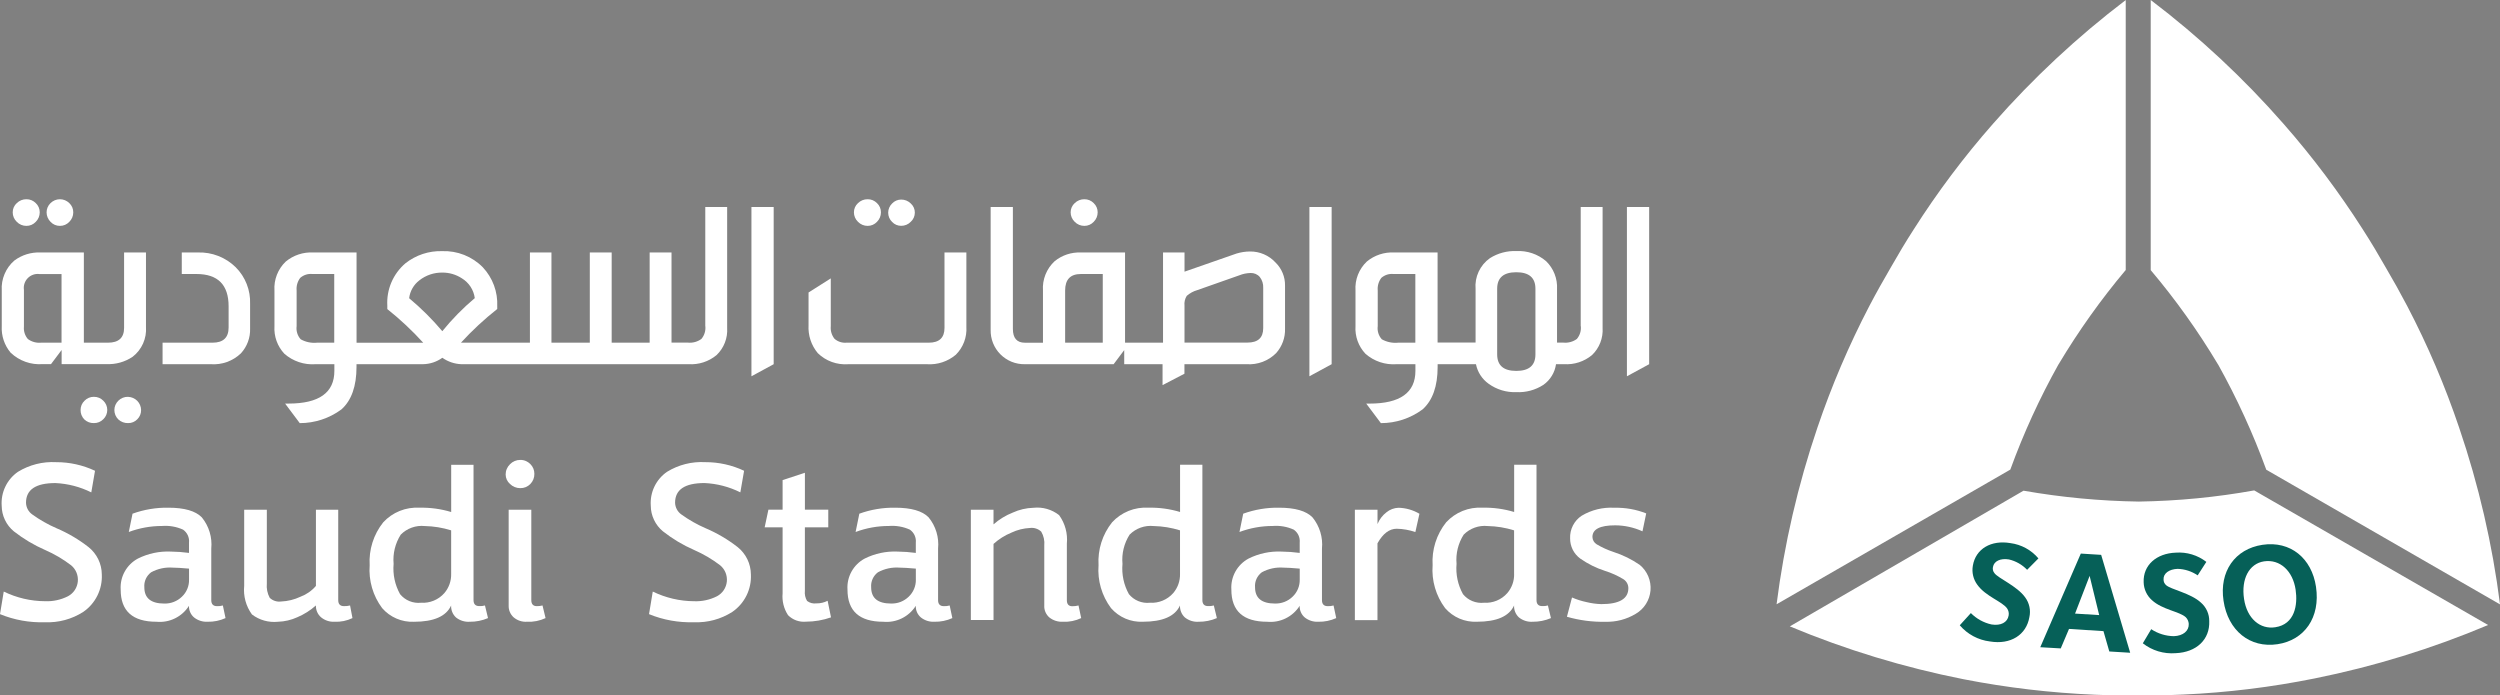 <svg width="151" height="42" viewBox="0 0 151 42" fill="none" xmlns="http://www.w3.org/2000/svg">
<rect x="0" y="0" width="151" height="42" fill="#808080" stroke="none"/>
<g id="Logo">
<g id="Logo_2">
<g id="Saudi Standard">
<path id="Path 1289" d="M0 37.094L0.226 35.73C1.003 36.109 1.855 36.309 2.72 36.313C3.202 36.334 3.68 36.229 4.11 36.011C4.273 35.923 4.413 35.796 4.516 35.642C4.618 35.487 4.682 35.31 4.7 35.125C4.718 34.941 4.69 34.754 4.62 34.583C4.549 34.411 4.437 34.26 4.294 34.142C3.808 33.771 3.28 33.461 2.719 33.217C2.047 32.923 1.414 32.545 0.836 32.093C0.608 31.905 0.424 31.669 0.297 31.401C0.17 31.134 0.104 30.842 0.102 30.546C0.074 30.149 0.15 29.752 0.322 29.393C0.493 29.034 0.755 28.726 1.082 28.499C1.774 28.074 2.579 27.87 3.39 27.915C4.202 27.912 5.005 28.09 5.739 28.435L5.514 29.74C4.839 29.404 4.102 29.212 3.349 29.177C2.164 29.177 1.571 29.572 1.571 30.362C1.574 30.502 1.61 30.639 1.675 30.763C1.741 30.886 1.834 30.992 1.949 31.073C2.405 31.402 2.895 31.681 3.411 31.904C4.105 32.199 4.757 32.583 5.351 33.047C5.598 33.245 5.798 33.496 5.936 33.781C6.074 34.065 6.147 34.377 6.149 34.694C6.171 35.137 6.079 35.578 5.882 35.975C5.685 36.372 5.39 36.712 5.024 36.962C4.337 37.401 3.531 37.618 2.717 37.584C1.787 37.614 0.861 37.447 0 37.094Z" fill="white"/>
<path id="Path 1290" d="M13.461 36.57L13.622 37.333C13.283 37.487 12.913 37.562 12.54 37.554C12.245 37.57 11.954 37.478 11.722 37.294C11.62 37.208 11.54 37.1 11.487 36.978C11.434 36.856 11.409 36.724 11.415 36.591C11.209 36.917 10.916 37.179 10.57 37.349C10.224 37.52 9.837 37.59 9.453 37.554C8.008 37.554 7.287 36.905 7.289 35.606C7.265 35.228 7.35 34.85 7.535 34.519C7.719 34.188 7.995 33.916 8.329 33.737C8.944 33.431 9.626 33.285 10.312 33.315C10.681 33.319 11.05 33.347 11.416 33.396V32.776C11.432 32.625 11.407 32.472 11.344 32.334C11.281 32.197 11.182 32.078 11.058 31.991C10.659 31.81 10.22 31.734 9.783 31.769C9.099 31.769 8.42 31.892 7.779 32.132L8.005 31.027C8.698 30.776 9.432 30.653 10.169 30.665C11.137 30.665 11.81 30.86 12.19 31.249C12.623 31.778 12.828 32.457 12.761 33.138V36.25C12.761 36.488 12.876 36.612 13.105 36.612C13.225 36.618 13.345 36.604 13.461 36.57ZM11.418 35.005V34.345C10.97 34.306 10.642 34.285 10.438 34.285C9.983 34.25 9.529 34.348 9.129 34.566C8.989 34.67 8.878 34.807 8.806 34.965C8.734 35.124 8.704 35.298 8.718 35.471C8.718 36.128 9.119 36.455 9.925 36.455C10.121 36.46 10.316 36.426 10.498 36.355C10.68 36.284 10.846 36.178 10.987 36.041C11.128 35.909 11.239 35.748 11.313 35.569C11.388 35.391 11.423 35.199 11.418 35.005Z" fill="white"/>
<path id="Path 1291" d="M21.144 36.57L21.289 37.333C20.952 37.495 20.58 37.572 20.206 37.554C19.909 37.57 19.617 37.472 19.388 37.282C19.287 37.193 19.207 37.083 19.154 36.96C19.101 36.837 19.076 36.704 19.081 36.57C18.748 36.868 18.367 37.108 17.956 37.282C17.59 37.449 17.194 37.542 16.792 37.554C16.23 37.613 15.666 37.455 15.217 37.112C14.855 36.613 14.688 35.999 14.749 35.385V30.789H16.117V35.244C16.088 35.543 16.148 35.844 16.292 36.109C16.382 36.194 16.49 36.259 16.608 36.297C16.726 36.336 16.851 36.347 16.974 36.331C17.382 36.314 17.782 36.216 18.151 36.041C18.512 35.906 18.832 35.682 19.082 35.389V30.789H20.429V36.249C20.429 36.487 20.544 36.611 20.774 36.611C20.898 36.615 21.023 36.601 21.144 36.57Z" fill="white"/>
<path id="Path 1292" d="M29.292 36.57L29.476 37.333C29.127 37.483 28.751 37.559 28.371 37.554C28.073 37.574 27.778 37.482 27.544 37.296C27.444 37.204 27.366 37.092 27.315 36.967C27.264 36.841 27.241 36.706 27.248 36.571C26.95 37.227 26.201 37.555 25.001 37.555C24.64 37.571 24.28 37.505 23.948 37.362C23.616 37.22 23.32 37.005 23.083 36.732C22.526 35.988 22.258 35.067 22.328 34.14C22.27 33.204 22.562 32.281 23.147 31.548C23.423 31.248 23.763 31.013 24.141 30.861C24.519 30.708 24.927 30.642 25.334 30.665C25.983 30.651 26.631 30.738 27.252 30.926V28.073H28.601V36.246C28.601 36.484 28.716 36.608 28.946 36.608C29.062 36.615 29.18 36.602 29.292 36.57ZM27.25 34.664V32.033C26.733 31.872 26.196 31.784 25.655 31.773C25.39 31.745 25.122 31.778 24.871 31.868C24.62 31.958 24.392 32.103 24.205 32.292C23.871 32.817 23.719 33.438 23.774 34.057C23.718 34.692 23.853 35.329 24.163 35.886C24.314 36.071 24.509 36.216 24.73 36.307C24.951 36.397 25.191 36.431 25.429 36.406C25.693 36.423 25.958 36.379 26.202 36.278C26.447 36.177 26.665 36.021 26.84 35.822C27.115 35.5 27.261 35.088 27.25 34.664Z" fill="white"/>
<path id="Path 1293" d="M32.276 28.619C32.279 28.732 32.258 28.845 32.217 28.95C32.175 29.055 32.113 29.152 32.033 29.233C31.954 29.315 31.858 29.38 31.753 29.423C31.647 29.466 31.534 29.487 31.419 29.484C31.19 29.484 30.969 29.393 30.805 29.233C30.723 29.162 30.657 29.074 30.611 28.976C30.566 28.877 30.542 28.77 30.541 28.662C30.54 28.545 30.563 28.43 30.609 28.323C30.654 28.216 30.721 28.119 30.805 28.039C30.885 27.956 30.98 27.89 31.085 27.846C31.191 27.801 31.305 27.778 31.419 27.779C31.534 27.776 31.647 27.797 31.753 27.841C31.858 27.884 31.954 27.949 32.033 28.03C32.111 28.107 32.173 28.199 32.215 28.3C32.256 28.401 32.277 28.509 32.276 28.619ZM32.768 36.57L32.952 37.333C32.6 37.498 32.214 37.574 31.826 37.554C31.532 37.573 31.241 37.475 31.018 37.282C30.92 37.192 30.843 37.081 30.792 36.959C30.741 36.836 30.718 36.703 30.723 36.57V30.789H32.091V36.249C32.091 36.487 32.202 36.611 32.419 36.611C32.536 36.614 32.653 36.6 32.766 36.57H32.768Z" fill="white"/>
<path id="Path 1294" d="M39.201 37.094L39.427 35.73C40.204 36.109 41.056 36.309 41.921 36.314C42.403 36.334 42.881 36.229 43.311 36.011C43.474 35.923 43.614 35.796 43.717 35.642C43.819 35.487 43.883 35.31 43.901 35.125C43.919 34.941 43.891 34.754 43.821 34.583C43.75 34.411 43.638 34.26 43.495 34.142C43.009 33.771 42.48 33.461 41.92 33.217C41.248 32.923 40.616 32.545 40.04 32.091C39.812 31.903 39.628 31.666 39.502 31.399C39.375 31.132 39.308 30.84 39.307 30.544C39.279 30.147 39.354 29.75 39.526 29.391C39.698 29.032 39.96 28.725 40.287 28.498C40.979 28.073 41.783 27.869 42.594 27.914C43.406 27.911 44.208 28.088 44.943 28.434L44.717 29.738C44.043 29.402 43.306 29.21 42.553 29.176C41.368 29.176 40.775 29.571 40.775 30.361C40.778 30.501 40.814 30.639 40.88 30.762C40.945 30.886 41.039 30.992 41.154 31.073C41.61 31.402 42.1 31.681 42.616 31.904C43.31 32.199 43.963 32.583 44.557 33.047C44.803 33.245 45.003 33.495 45.141 33.78C45.279 34.065 45.351 34.377 45.354 34.693C45.376 35.136 45.284 35.577 45.087 35.974C44.89 36.371 44.594 36.711 44.228 36.961C43.541 37.4 42.736 37.617 41.922 37.583C40.99 37.613 40.063 37.447 39.201 37.094Z" fill="white"/>
<path id="Path 1295" d="M49.988 36.287L50.193 37.289C49.706 37.46 49.194 37.548 48.679 37.549C48.481 37.568 48.281 37.542 48.093 37.474C47.906 37.406 47.736 37.297 47.597 37.156C47.343 36.767 47.227 36.304 47.269 35.842V31.85H46.186L46.412 30.784H47.269V28.998L48.616 28.555V30.785H50.028V31.85H48.615V35.683C48.591 35.897 48.637 36.112 48.747 36.297C48.827 36.357 48.917 36.402 49.014 36.427C49.111 36.452 49.211 36.458 49.31 36.444C49.545 36.449 49.778 36.395 49.988 36.287Z" fill="white"/>
<path id="Path 1296" d="M57.36 36.57L57.522 37.333C57.182 37.487 56.812 37.562 56.439 37.554C56.144 37.57 55.853 37.478 55.621 37.294C55.52 37.208 55.44 37.1 55.386 36.978C55.333 36.856 55.308 36.724 55.314 36.591C55.108 36.917 54.815 37.179 54.469 37.349C54.123 37.52 53.736 37.59 53.352 37.554C51.907 37.554 51.186 36.905 51.188 35.606C51.164 35.228 51.249 34.85 51.434 34.519C51.618 34.188 51.894 33.916 52.228 33.737C52.843 33.431 53.525 33.285 54.211 33.315C54.58 33.319 54.949 33.347 55.315 33.396V32.776C55.331 32.625 55.306 32.472 55.243 32.334C55.18 32.197 55.081 32.078 54.957 31.991C54.558 31.81 54.119 31.734 53.682 31.769C52.998 31.769 52.319 31.892 51.678 32.132L51.904 31.027C52.597 30.776 53.331 30.653 54.068 30.665C55.036 30.665 55.71 30.86 56.089 31.249C56.522 31.778 56.727 32.457 56.66 33.138V36.25C56.66 36.488 56.775 36.612 57.005 36.612C57.124 36.618 57.245 36.604 57.36 36.57ZM55.317 35.005V34.345C54.87 34.306 54.541 34.285 54.336 34.285C53.882 34.25 53.427 34.348 53.027 34.566C52.888 34.67 52.777 34.807 52.706 34.965C52.634 35.123 52.604 35.297 52.618 35.47C52.618 36.127 53.019 36.454 53.825 36.454C54.02 36.459 54.215 36.425 54.398 36.355C54.58 36.283 54.746 36.176 54.886 36.04C55.026 35.907 55.137 35.746 55.211 35.568C55.286 35.39 55.322 35.198 55.318 35.005H55.317Z" fill="white"/>
<path id="Path 1297" d="M65.142 36.57L65.304 37.333C64.959 37.497 64.58 37.573 64.199 37.554C63.904 37.57 63.613 37.478 63.381 37.294C63.278 37.205 63.197 37.093 63.144 36.968C63.09 36.842 63.066 36.706 63.074 36.57V32.955C63.104 32.661 63.04 32.365 62.89 32.111C62.801 32.026 62.694 31.963 62.578 31.925C62.462 31.886 62.338 31.874 62.217 31.889C61.827 31.907 61.444 32.003 61.091 32.17C60.694 32.333 60.327 32.564 60.009 32.852V37.448H58.639V30.789H60.008V31.671C60.352 31.369 60.746 31.128 61.172 30.96C61.563 30.781 61.987 30.683 62.417 30.67C62.972 30.609 63.529 30.768 63.969 31.113C64.331 31.611 64.498 32.226 64.438 32.839V36.254C64.438 36.493 64.549 36.617 64.766 36.617C64.893 36.618 65.019 36.602 65.142 36.57Z" fill="white"/>
<path id="Path 1298" d="M73.315 36.57L73.499 37.333C73.15 37.483 72.774 37.558 72.394 37.554C72.096 37.574 71.801 37.481 71.567 37.294C71.468 37.203 71.39 37.09 71.339 36.965C71.288 36.84 71.265 36.705 71.272 36.57C70.974 37.226 70.225 37.553 69.025 37.553C68.664 37.57 68.304 37.504 67.972 37.362C67.639 37.219 67.344 37.003 67.106 36.731C66.549 35.986 66.281 35.065 66.352 34.139C66.294 33.203 66.586 32.279 67.171 31.546C67.447 31.247 67.787 31.012 68.165 30.859C68.543 30.707 68.95 30.64 69.358 30.664C70.007 30.649 70.654 30.737 71.276 30.924V28.071H72.624V36.246C72.624 36.484 72.739 36.608 72.968 36.608C73.085 36.615 73.202 36.602 73.315 36.57ZM71.273 34.664V32.033C70.756 31.872 70.219 31.784 69.678 31.773C69.413 31.745 69.145 31.778 68.894 31.868C68.643 31.958 68.416 32.103 68.228 32.292C67.894 32.817 67.742 33.438 67.798 34.057C67.741 34.692 67.876 35.329 68.186 35.886C68.337 36.071 68.532 36.216 68.753 36.306C68.974 36.397 69.214 36.431 69.452 36.406C69.716 36.423 69.981 36.379 70.225 36.278C70.47 36.177 70.688 36.021 70.863 35.822C71.138 35.5 71.284 35.087 71.273 34.664Z" fill="white"/>
<path id="Path 1299" d="M80.546 36.57L80.708 37.333C80.368 37.487 79.998 37.562 79.626 37.554C79.33 37.57 79.039 37.478 78.807 37.294C78.706 37.208 78.626 37.1 78.573 36.978C78.519 36.856 78.495 36.724 78.5 36.591C78.294 36.917 78.002 37.179 77.656 37.349C77.309 37.52 76.923 37.59 76.539 37.554C75.094 37.554 74.372 36.905 74.374 35.606C74.35 35.228 74.436 34.85 74.62 34.519C74.805 34.188 75.08 33.916 75.415 33.737C76.029 33.431 76.711 33.285 77.397 33.315C77.767 33.319 78.135 33.347 78.502 33.396V32.776C78.517 32.625 78.493 32.472 78.43 32.334C78.367 32.197 78.268 32.078 78.144 31.991C77.744 31.81 77.305 31.734 76.868 31.769C76.184 31.769 75.505 31.892 74.864 32.132L75.09 31.027C75.783 30.776 76.517 30.653 77.254 30.665C78.222 30.665 78.896 30.86 79.275 31.249C79.708 31.778 79.913 32.457 79.847 33.138V36.25C79.847 36.488 79.962 36.612 80.191 36.612C80.311 36.618 80.431 36.604 80.546 36.57ZM78.504 35.005V34.345C78.056 34.306 77.727 34.285 77.523 34.285C77.069 34.25 76.614 34.348 76.214 34.566C76.075 34.67 75.964 34.807 75.892 34.965C75.821 35.123 75.79 35.297 75.805 35.47C75.805 36.127 76.206 36.454 77.011 36.454C77.207 36.459 77.402 36.425 77.584 36.354C77.767 36.283 77.933 36.176 78.073 36.04C78.213 35.907 78.324 35.746 78.398 35.568C78.472 35.39 78.508 35.198 78.504 35.005Z" fill="white"/>
<path id="Path 1300" d="M83.202 37.457H81.834V30.789H83.202V31.654C83.315 31.372 83.502 31.127 83.743 30.942C83.948 30.774 84.203 30.679 84.468 30.669C84.914 30.679 85.35 30.804 85.734 31.032L85.488 32.136C85.126 32.011 84.746 31.944 84.363 31.936C83.915 31.936 83.527 32.23 83.199 32.818V37.457H83.202Z" fill="white"/>
<path id="Path 1301" d="M93.494 36.57L93.677 37.333C93.329 37.483 92.952 37.558 92.573 37.554C92.274 37.574 91.98 37.481 91.746 37.294C91.646 37.203 91.568 37.09 91.517 36.965C91.466 36.84 91.443 36.705 91.451 36.57C91.152 37.226 90.403 37.553 89.204 37.553C88.842 37.57 88.482 37.504 88.15 37.362C87.818 37.219 87.522 37.003 87.285 36.731C86.728 35.986 86.46 35.065 86.53 34.139C86.472 33.203 86.764 32.279 87.349 31.546C87.625 31.247 87.965 31.012 88.343 30.859C88.722 30.707 89.129 30.64 89.536 30.664C90.185 30.649 90.833 30.737 91.455 30.924V28.071H92.805V36.246C92.805 36.484 92.92 36.608 93.149 36.608C93.265 36.615 93.382 36.602 93.494 36.57ZM91.451 34.664V32.033C90.934 31.872 90.397 31.784 89.856 31.773C89.591 31.745 89.323 31.778 89.072 31.868C88.822 31.958 88.594 32.103 88.407 32.292C88.072 32.817 87.921 33.438 87.976 34.057C87.919 34.692 88.055 35.329 88.364 35.886C88.515 36.071 88.71 36.216 88.931 36.306C89.153 36.397 89.393 36.431 89.63 36.406C89.895 36.423 90.159 36.379 90.404 36.278C90.649 36.177 90.867 36.021 91.042 35.822C91.317 35.5 91.464 35.088 91.453 34.664H91.451Z" fill="white"/>
<path id="Path 1302" d="M94.642 37.252L94.949 36.088C95.234 36.212 95.531 36.306 95.835 36.369C96.125 36.44 96.421 36.48 96.72 36.489C97.807 36.489 98.353 36.169 98.353 35.525C98.353 35.42 98.327 35.316 98.277 35.223C98.227 35.13 98.155 35.051 98.067 34.992C97.715 34.776 97.337 34.604 96.942 34.481C96.41 34.31 95.907 34.06 95.449 33.739C95.257 33.599 95.1 33.415 94.993 33.202C94.887 32.989 94.832 32.754 94.835 32.515C94.824 32.247 94.882 31.981 95.004 31.742C95.126 31.503 95.307 31.299 95.531 31.151C96.128 30.795 96.819 30.627 97.513 30.669C98.169 30.653 98.822 30.768 99.431 31.01L99.206 32.092C98.686 31.855 98.122 31.731 97.551 31.73C96.639 31.73 96.183 31.964 96.183 32.433C96.185 32.523 96.21 32.61 96.254 32.687C96.299 32.764 96.362 32.829 96.439 32.876C96.758 33.065 97.097 33.22 97.449 33.336C98.016 33.518 98.554 33.782 99.044 34.121C99.268 34.307 99.443 34.544 99.556 34.812C99.668 35.081 99.715 35.372 99.691 35.662C99.666 35.952 99.573 36.232 99.417 36.478C99.262 36.724 99.049 36.929 98.798 37.075C98.244 37.409 97.606 37.576 96.96 37.556C96.177 37.572 95.395 37.469 94.642 37.252Z" fill="white"/>
</g>
<g id="&#216;&#167;&#217;&#132;&#217;&#133;&#217;&#136;&#216;&#167;&#216;&#181;&#217;&#129;&#216;&#167;&#216;&#170; &#216;&#167;&#217;&#132;&#216;&#179;&#216;&#185;&#217;&#136;&#216;&#175;&#217;&#138;&#216;&#169;">
<path id="Path 1304" d="M3.62 13.643C3.726 13.644 3.832 13.623 3.929 13.581C4.027 13.538 4.115 13.476 4.187 13.398C4.263 13.323 4.323 13.234 4.364 13.136C4.405 13.038 4.426 12.933 4.425 12.826C4.426 12.722 4.406 12.618 4.365 12.522C4.324 12.426 4.263 12.34 4.187 12.268C4.036 12.118 3.832 12.034 3.62 12.034C3.407 12.034 3.203 12.118 3.052 12.268C2.976 12.34 2.916 12.427 2.875 12.523C2.834 12.619 2.813 12.723 2.814 12.828C2.814 12.934 2.835 13.039 2.876 13.136C2.917 13.234 2.977 13.323 3.052 13.398C3.124 13.476 3.212 13.538 3.31 13.581C3.408 13.623 3.513 13.644 3.62 13.643Z" fill="white"/>
<path id="Path 1305" d="M1.594 13.643C1.7 13.644 1.806 13.623 1.903 13.581C2.001 13.538 2.089 13.476 2.161 13.398C2.237 13.323 2.297 13.234 2.338 13.136C2.379 13.038 2.4 12.933 2.4 12.826C2.401 12.722 2.38 12.618 2.339 12.522C2.298 12.426 2.237 12.34 2.161 12.268C2.087 12.193 1.999 12.133 1.902 12.092C1.804 12.052 1.699 12.032 1.594 12.034C1.486 12.032 1.38 12.053 1.28 12.093C1.181 12.133 1.09 12.193 1.014 12.268C0.935 12.338 0.873 12.424 0.83 12.521C0.788 12.617 0.767 12.721 0.768 12.826C0.767 12.933 0.789 13.039 0.831 13.137C0.873 13.236 0.935 13.324 1.013 13.398C1.088 13.476 1.178 13.538 1.278 13.58C1.378 13.622 1.485 13.644 1.594 13.643Z" fill="white"/>
<path id="Path 1306" d="M8.011 21.55C8.284 21.339 8.5 21.063 8.641 20.748C8.782 20.432 8.842 20.087 8.817 19.743V15.249H7.495V19.803C7.495 20.399 7.171 20.698 6.523 20.698H5.065V15.249H2.438C1.875 15.227 1.321 15.398 0.869 15.735C0.611 15.957 0.408 16.236 0.276 16.55C0.143 16.863 0.085 17.203 0.106 17.543V19.696C0.074 20.28 0.266 20.855 0.643 21.303C0.901 21.548 1.207 21.736 1.542 21.855C1.877 21.974 2.233 22.02 2.588 21.992H3.082L3.722 21.14V21.992H6.421C6.985 22.02 7.542 21.865 8.011 21.55ZM3.722 20.698H2.481C2.197 20.725 1.913 20.647 1.684 20.478C1.595 20.375 1.529 20.256 1.488 20.127C1.447 19.998 1.432 19.863 1.445 19.728V17.509C1.426 17.38 1.438 17.248 1.479 17.124C1.52 17 1.589 16.887 1.681 16.795C1.773 16.702 1.885 16.632 2.009 16.59C2.133 16.548 2.264 16.536 2.394 16.554H3.717V20.698H3.722Z" fill="white"/>
<path id="Path 1307" d="M5.67 23.968C5.565 23.966 5.461 23.986 5.364 24.027C5.266 24.068 5.179 24.128 5.106 24.204C5.03 24.276 4.969 24.362 4.928 24.458C4.887 24.554 4.867 24.658 4.867 24.762C4.865 24.867 4.883 24.972 4.922 25.07C4.961 25.169 5.019 25.258 5.093 25.333C5.17 25.407 5.261 25.465 5.36 25.503C5.46 25.541 5.566 25.559 5.673 25.555C5.779 25.557 5.883 25.537 5.981 25.497C6.079 25.456 6.167 25.396 6.24 25.32C6.316 25.248 6.376 25.162 6.417 25.066C6.458 24.97 6.479 24.866 6.479 24.762C6.479 24.657 6.458 24.554 6.417 24.458C6.376 24.362 6.316 24.275 6.24 24.203C6.166 24.127 6.078 24.067 5.98 24.027C5.882 23.986 5.776 23.966 5.67 23.968Z" fill="white"/>
<path id="Path 1308" d="M7.738 23.968C7.629 23.964 7.52 23.983 7.419 24.024C7.317 24.064 7.225 24.125 7.148 24.202C7.072 24.276 7.012 24.364 6.97 24.461C6.929 24.558 6.908 24.662 6.908 24.768C6.908 24.873 6.929 24.978 6.97 25.075C7.012 25.172 7.072 25.26 7.148 25.334C7.227 25.408 7.32 25.465 7.421 25.503C7.522 25.541 7.63 25.559 7.738 25.555C7.842 25.558 7.946 25.538 8.042 25.497C8.138 25.457 8.225 25.397 8.296 25.321C8.37 25.248 8.428 25.161 8.467 25.065C8.505 24.969 8.524 24.866 8.522 24.762C8.518 24.555 8.435 24.357 8.289 24.209C8.142 24.062 7.945 23.976 7.738 23.97L7.738 23.968Z" fill="white"/>
<path id="Path 1309" d="M11.951 15.249H10.979V16.55H11.864C13.16 16.55 13.808 17.201 13.808 18.503V19.781C13.808 20.391 13.484 20.698 12.836 20.698H9.819V21.998H12.731C13.062 22.022 13.395 21.976 13.708 21.864C14.021 21.751 14.307 21.575 14.547 21.346C14.925 20.937 15.126 20.396 15.106 19.84V18.357C15.121 17.948 15.052 17.54 14.902 17.158C14.753 16.777 14.526 16.43 14.236 16.141C13.935 15.845 13.578 15.613 13.185 15.46C12.792 15.307 12.372 15.235 11.951 15.249Z" fill="white"/>
<path id="Path 1310" d="M42.603 19.7C42.617 19.838 42.603 19.978 42.562 20.11C42.521 20.243 42.454 20.366 42.364 20.472C42.13 20.644 41.84 20.723 41.55 20.694H40.56V15.249H39.239V20.698H36.945V15.249H35.624V20.698H33.308V15.249H32.007V20.698H27.842C28.516 19.962 29.249 19.282 30.033 18.664V18.503C30.053 18.071 29.986 17.641 29.837 17.236C29.687 16.831 29.458 16.46 29.163 16.145C28.844 15.82 28.46 15.566 28.037 15.398C27.613 15.23 27.159 15.152 26.704 15.169C25.903 15.145 25.119 15.405 24.49 15.902C24.122 16.215 23.831 16.609 23.64 17.054C23.45 17.499 23.366 17.981 23.394 18.464V18.669C24.171 19.288 24.897 19.968 25.565 20.703H21.536V15.249H18.914C18.313 15.219 17.722 15.415 17.259 15.799C17.024 16.023 16.842 16.295 16.724 16.597C16.606 16.899 16.556 17.224 16.577 17.547V19.7C16.558 20.004 16.601 20.309 16.704 20.596C16.807 20.882 16.968 21.145 17.177 21.367C17.433 21.591 17.731 21.763 18.054 21.871C18.377 21.98 18.718 22.023 19.057 21.998H20.196V22.402C20.196 23.716 19.275 24.376 17.429 24.376H17.22L18.105 25.557C19.012 25.558 19.896 25.267 20.625 24.726C21.23 24.185 21.533 23.327 21.533 22.163V21.997H25.562C25.978 21.988 26.381 21.853 26.718 21.609C27.052 21.845 27.447 21.98 27.856 21.997H41.588C42.202 22.037 42.808 21.84 43.281 21.447C43.501 21.236 43.673 20.98 43.783 20.695C43.894 20.411 43.94 20.106 43.92 19.802V12.504H42.599V19.7H42.603ZM20.188 20.698H19.155C18.811 20.734 18.464 20.662 18.162 20.493C18.066 20.386 17.994 20.26 17.952 20.123C17.91 19.987 17.897 19.842 17.916 19.7V17.547C17.891 17.275 17.968 17.003 18.133 16.784C18.232 16.697 18.349 16.631 18.475 16.59C18.601 16.55 18.735 16.536 18.866 16.55H20.188V20.698ZM26.716 20.003C26.107 19.282 25.436 18.616 24.712 18.012C24.738 17.8 24.805 17.595 24.912 17.41C25.018 17.224 25.16 17.062 25.33 16.933C25.725 16.623 26.214 16.457 26.716 16.464C27.134 16.461 27.543 16.581 27.893 16.808C28.105 16.937 28.286 17.111 28.422 17.318C28.557 17.526 28.645 17.761 28.677 18.007C27.962 18.608 27.305 19.277 26.716 20.003Z" fill="white"/>
<path id="Path 1311" d="M45.387 22.727L46.73 21.998V12.504H45.387V22.727Z" fill="white"/>
<path id="Path 1312" d="M54.43 13.64C54.538 13.64 54.645 13.619 54.745 13.578C54.845 13.536 54.935 13.474 55.01 13.397C55.087 13.327 55.149 13.243 55.191 13.148C55.233 13.053 55.256 12.951 55.256 12.847C55.258 12.742 55.237 12.637 55.194 12.541C55.152 12.445 55.089 12.359 55.01 12.289C54.934 12.213 54.843 12.154 54.744 12.113C54.644 12.073 54.538 12.053 54.43 12.054C54.328 12.054 54.227 12.075 54.133 12.115C54.039 12.155 53.955 12.215 53.885 12.289C53.809 12.361 53.749 12.448 53.708 12.544C53.667 12.64 53.646 12.743 53.646 12.847C53.646 12.952 53.667 13.055 53.708 13.151C53.749 13.247 53.809 13.334 53.885 13.406C53.955 13.48 54.039 13.54 54.133 13.58C54.227 13.62 54.328 13.64 54.43 13.64Z" fill="white"/>
<path id="Path 1313" d="M57.048 19.802C57.048 20.399 56.733 20.698 56.097 20.698H51.129C50.999 20.71 50.867 20.695 50.743 20.655C50.618 20.614 50.503 20.549 50.404 20.463C50.233 20.248 50.152 19.974 50.179 19.7V16.814L48.836 17.666V19.642C48.801 20.255 49.001 20.858 49.394 21.33C49.636 21.565 49.924 21.747 50.241 21.862C50.558 21.977 50.896 22.024 51.232 21.999H55.994C56.625 22.04 57.247 21.835 57.73 21.428C57.951 21.209 58.122 20.945 58.233 20.653C58.343 20.362 58.389 20.051 58.369 19.74V15.249H57.047L57.048 19.802Z" fill="white"/>
<path id="Path 1314" d="M52.405 13.643C52.511 13.644 52.616 13.623 52.714 13.58C52.811 13.538 52.898 13.476 52.97 13.398C53.046 13.323 53.106 13.234 53.147 13.136C53.188 13.038 53.209 12.933 53.209 12.826C53.21 12.722 53.189 12.618 53.148 12.522C53.107 12.426 53.047 12.34 52.97 12.268C52.897 12.193 52.808 12.133 52.711 12.092C52.613 12.052 52.509 12.032 52.403 12.034C52.296 12.032 52.189 12.053 52.09 12.093C51.99 12.133 51.9 12.193 51.823 12.268C51.745 12.338 51.682 12.424 51.64 12.521C51.597 12.617 51.576 12.721 51.577 12.826C51.577 12.933 51.598 13.039 51.641 13.137C51.683 13.236 51.745 13.324 51.823 13.398C51.898 13.476 51.989 13.538 52.089 13.58C52.189 13.622 52.297 13.644 52.405 13.643Z" fill="white"/>
<path id="Path 1315" d="M65.495 13.643C65.602 13.644 65.707 13.622 65.804 13.58C65.901 13.538 65.988 13.476 66.06 13.398C66.136 13.323 66.196 13.234 66.237 13.136C66.278 13.038 66.299 12.933 66.299 12.826C66.3 12.722 66.279 12.618 66.238 12.522C66.197 12.426 66.136 12.34 66.06 12.268C65.987 12.193 65.898 12.133 65.801 12.092C65.703 12.052 65.599 12.032 65.493 12.034C65.386 12.032 65.279 12.053 65.18 12.093C65.08 12.133 64.989 12.193 64.913 12.268C64.835 12.338 64.772 12.424 64.73 12.521C64.687 12.617 64.666 12.721 64.667 12.826C64.667 12.933 64.688 13.039 64.731 13.137C64.773 13.236 64.835 13.324 64.913 13.398C64.988 13.476 65.079 13.538 65.179 13.58C65.279 13.622 65.387 13.644 65.495 13.643Z" fill="white"/>
<path id="Path 1316" d="M79.088 22.727L80.431 21.998V12.504H79.088V22.727Z" fill="white"/>
<path id="Path 1317" d="M95.481 19.7C95.496 19.838 95.482 19.978 95.441 20.11C95.4 20.243 95.332 20.366 95.243 20.472C95.008 20.644 94.718 20.723 94.429 20.694H94.045V17.462C94.061 17.15 94.011 16.837 93.897 16.546C93.783 16.255 93.608 15.992 93.384 15.774C92.885 15.347 92.241 15.129 91.585 15.164C91.024 15.143 90.47 15.292 89.994 15.591C89.698 15.799 89.462 16.081 89.31 16.409C89.157 16.737 89.093 17.099 89.125 17.46V20.691H86.83V15.249H84.208C83.608 15.219 83.017 15.415 82.554 15.799C82.319 16.023 82.136 16.295 82.018 16.597C81.9 16.899 81.85 17.224 81.872 17.547V19.7C81.852 20.004 81.896 20.309 81.999 20.596C82.103 20.883 82.264 21.145 82.473 21.367C82.729 21.592 83.027 21.764 83.349 21.872C83.672 21.98 84.013 22.023 84.353 21.998H85.491V22.403C85.491 23.716 84.566 24.377 82.724 24.377H82.52L83.405 25.557C84.312 25.559 85.196 25.267 85.925 24.726C86.53 24.185 86.833 23.328 86.833 22.164V21.998H89.148C89.243 22.474 89.516 22.896 89.911 23.178C90.397 23.53 90.987 23.709 91.587 23.685C92.164 23.714 92.735 23.56 93.22 23.246C93.426 23.101 93.6 22.915 93.731 22.7C93.862 22.486 93.948 22.246 93.983 21.997H94.465C95.078 22.036 95.684 21.84 96.157 21.447C96.378 21.236 96.549 20.979 96.659 20.695C96.77 20.41 96.817 20.105 96.797 19.801V12.504H95.475V19.7H95.481ZM85.487 20.698H84.454C84.11 20.734 83.763 20.662 83.461 20.493C83.365 20.386 83.293 20.26 83.251 20.123C83.209 19.987 83.196 19.842 83.215 19.7V17.547C83.19 17.275 83.267 17.003 83.432 16.784C83.531 16.697 83.648 16.631 83.774 16.59C83.9 16.55 84.034 16.536 84.166 16.55H85.487V20.698ZM92.74 21.405C92.74 22.07 92.356 22.403 91.584 22.403C90.812 22.403 90.429 22.07 90.429 21.405V17.441C90.429 16.776 90.812 16.443 91.584 16.443C92.356 16.443 92.74 16.776 92.74 17.441V21.405Z" fill="white"/>
<path id="Path 1318" d="M98.266 12.504V22.727L99.609 21.998V12.504H98.266Z" fill="white"/>
<path id="Path 1319" d="M77.045 15.859C76.849 15.644 76.609 15.473 76.341 15.358C76.074 15.243 75.785 15.185 75.493 15.19C75.22 15.192 74.949 15.234 74.688 15.313L71.545 16.409V15.25H70.247V20.698H67.953V15.25H65.288C64.711 15.225 64.145 15.413 63.698 15.779C63.456 16.003 63.268 16.278 63.146 16.584C63.024 16.891 62.972 17.22 62.995 17.549V20.7H61.903C61.421 20.7 61.178 20.423 61.178 19.863V12.504H59.835V19.922C59.829 20.196 59.878 20.468 59.979 20.722C60.08 20.976 60.232 21.207 60.425 21.401C60.618 21.595 60.849 21.748 61.102 21.851C61.356 21.953 61.628 22.003 61.901 21.998H67.263L67.903 21.146V21.998H70.218V23.261L71.54 22.573V21.998H75.301C75.627 22.02 75.955 21.971 76.262 21.856C76.569 21.74 76.847 21.561 77.078 21.329C77.442 20.922 77.635 20.391 77.616 19.845V17.245C77.62 16.987 77.572 16.732 77.473 16.493C77.375 16.255 77.23 16.039 77.045 15.859ZM66.607 20.698H64.334V17.548C64.334 16.883 64.649 16.55 65.285 16.55H66.607V20.698ZM76.298 19.818C76.298 20.402 75.982 20.692 75.347 20.692H71.544V18.46C71.521 18.253 71.569 18.045 71.68 17.869C71.862 17.709 72.078 17.591 72.311 17.525L74.852 16.63C75.069 16.542 75.301 16.494 75.535 16.489C75.64 16.485 75.745 16.504 75.842 16.546C75.939 16.588 76.025 16.652 76.093 16.732C76.237 16.918 76.31 17.15 76.298 17.384V19.818Z" fill="white"/>
</g>
<g id="SASO">
<path id="Path 1303" d="M120.378 7.476C118.62 9.475 117.019 11.608 115.59 13.854C115.103 14.608 114.647 15.375 114.208 16.147C113.761 16.91 113.323 17.691 112.908 18.483C111.677 20.847 110.629 23.301 109.773 25.825C108.595 29.291 107.768 32.866 107.305 36.498L121.423 28.364C122.222 26.169 123.196 24.042 124.336 22.003H124.344V21.995C125.54 19.994 126.894 18.092 128.394 16.308V0.004C125.478 2.22 122.793 4.723 120.378 7.476Z" fill="white"/>
<path id="XMLID_25_" d="M129.903 16.315C131.408 18.098 132.765 20 133.962 22.002L133.966 22.011H133.971C135.109 24.05 136.083 26.177 136.883 28.371L151.001 36.505C150.541 32.873 149.714 29.297 148.533 25.832C147.681 23.307 146.633 20.853 145.399 18.491C144.981 17.694 144.547 16.915 144.098 16.154C143.659 15.383 143.203 14.615 142.717 13.861C141.286 11.616 139.685 9.484 137.929 7.483C135.513 4.724 132.824 2.217 129.903 0V16.315Z" fill="white"/>
<path id="XMLID_24_" d="M122.22 29.638C124.52 30.041 126.848 30.261 129.183 30.295H129.196C131.53 30.259 133.857 30.034 136.154 29.621L150.28 37.751C146.904 39.175 143.394 40.256 139.802 40.978C137.19 41.505 134.543 41.83 131.882 41.95C130.986 41.993 130.095 42.006 129.204 41.999C128.322 42.008 127.422 41.999 126.526 41.961C123.867 41.849 121.219 41.537 118.606 41.027C115.008 40.316 111.49 39.246 108.105 37.833L122.22 29.638Z" fill="white"/>
<path id="XMLID_22_" d="M120.191 38.744C119.483 38.658 118.833 38.31 118.37 37.767L119.04 37.03C119.381 37.375 119.815 37.614 120.289 37.718C120.848 37.808 121.253 37.595 121.322 37.177C121.349 37.027 121.315 36.873 121.228 36.747C120.933 36.329 119.932 36.022 119.433 35.323C119.311 35.159 119.224 34.972 119.177 34.773C119.13 34.575 119.124 34.369 119.16 34.167C119.331 33.14 120.273 32.607 121.423 32.803C122.085 32.888 122.691 33.218 123.12 33.728L122.438 34.417C122.14 34.106 121.758 33.888 121.338 33.79C120.835 33.705 120.434 33.889 120.374 34.251C120.36 34.315 120.361 34.381 120.377 34.444C120.392 34.508 120.422 34.567 120.464 34.617C120.69 34.932 121.824 35.389 122.319 36.079C122.445 36.249 122.533 36.444 122.577 36.651C122.622 36.857 122.62 37.071 122.574 37.278C122.39 38.346 121.444 38.953 120.191 38.744Z" fill="#066058"/>
<path id="XMLID_19_" d="M127.402 39.349L127.049 38.12L124.968 37.987L124.469 39.164L123.232 39.092L125.681 33.436L126.91 33.513L128.663 39.426L127.402 39.349ZM126.213 34.783L125.333 37.061L126.791 37.151L126.213 34.783Z" fill="#066058"/>
<path id="XMLID_17_" d="M131.404 39.452C130.693 39.508 129.987 39.295 129.426 38.855L129.933 38.003C130.339 38.272 130.814 38.418 131.301 38.425C131.864 38.404 132.218 38.105 132.201 37.683C132.193 37.532 132.129 37.389 132.022 37.282C131.647 36.932 130.606 36.83 129.976 36.249C129.823 36.113 129.7 35.947 129.614 35.761C129.528 35.576 129.482 35.375 129.477 35.17C129.434 34.135 130.252 33.422 131.417 33.38C132.08 33.331 132.738 33.53 133.263 33.938L132.739 34.752C132.381 34.508 131.961 34.371 131.528 34.359C131.016 34.376 130.658 34.636 130.679 34.998C130.677 35.063 130.69 35.128 130.716 35.188C130.743 35.248 130.783 35.3 130.832 35.343C131.122 35.607 132.321 35.824 132.939 36.4C133.099 36.539 133.226 36.712 133.313 36.906C133.399 37.099 133.442 37.309 133.438 37.522C133.481 38.616 132.679 39.401 131.404 39.452Z" fill="#066058"/>
<path id="XMLID_14_" d="M137.562 38.91C135.9 39.161 134.57 38.096 134.301 36.284C134.036 34.519 134.989 33.159 136.65 32.907C138.347 32.652 139.63 33.722 139.886 35.44C140.162 37.296 139.19 38.663 137.562 38.91ZM136.751 33.905C135.834 34.046 135.361 34.984 135.54 36.173C135.719 37.375 136.521 38.027 137.425 37.886C138.61 37.708 138.793 36.535 138.655 35.614C138.486 34.485 137.715 33.764 136.751 33.905Z" fill="#066058"/>
</g>
</g>
</g>
</svg>
